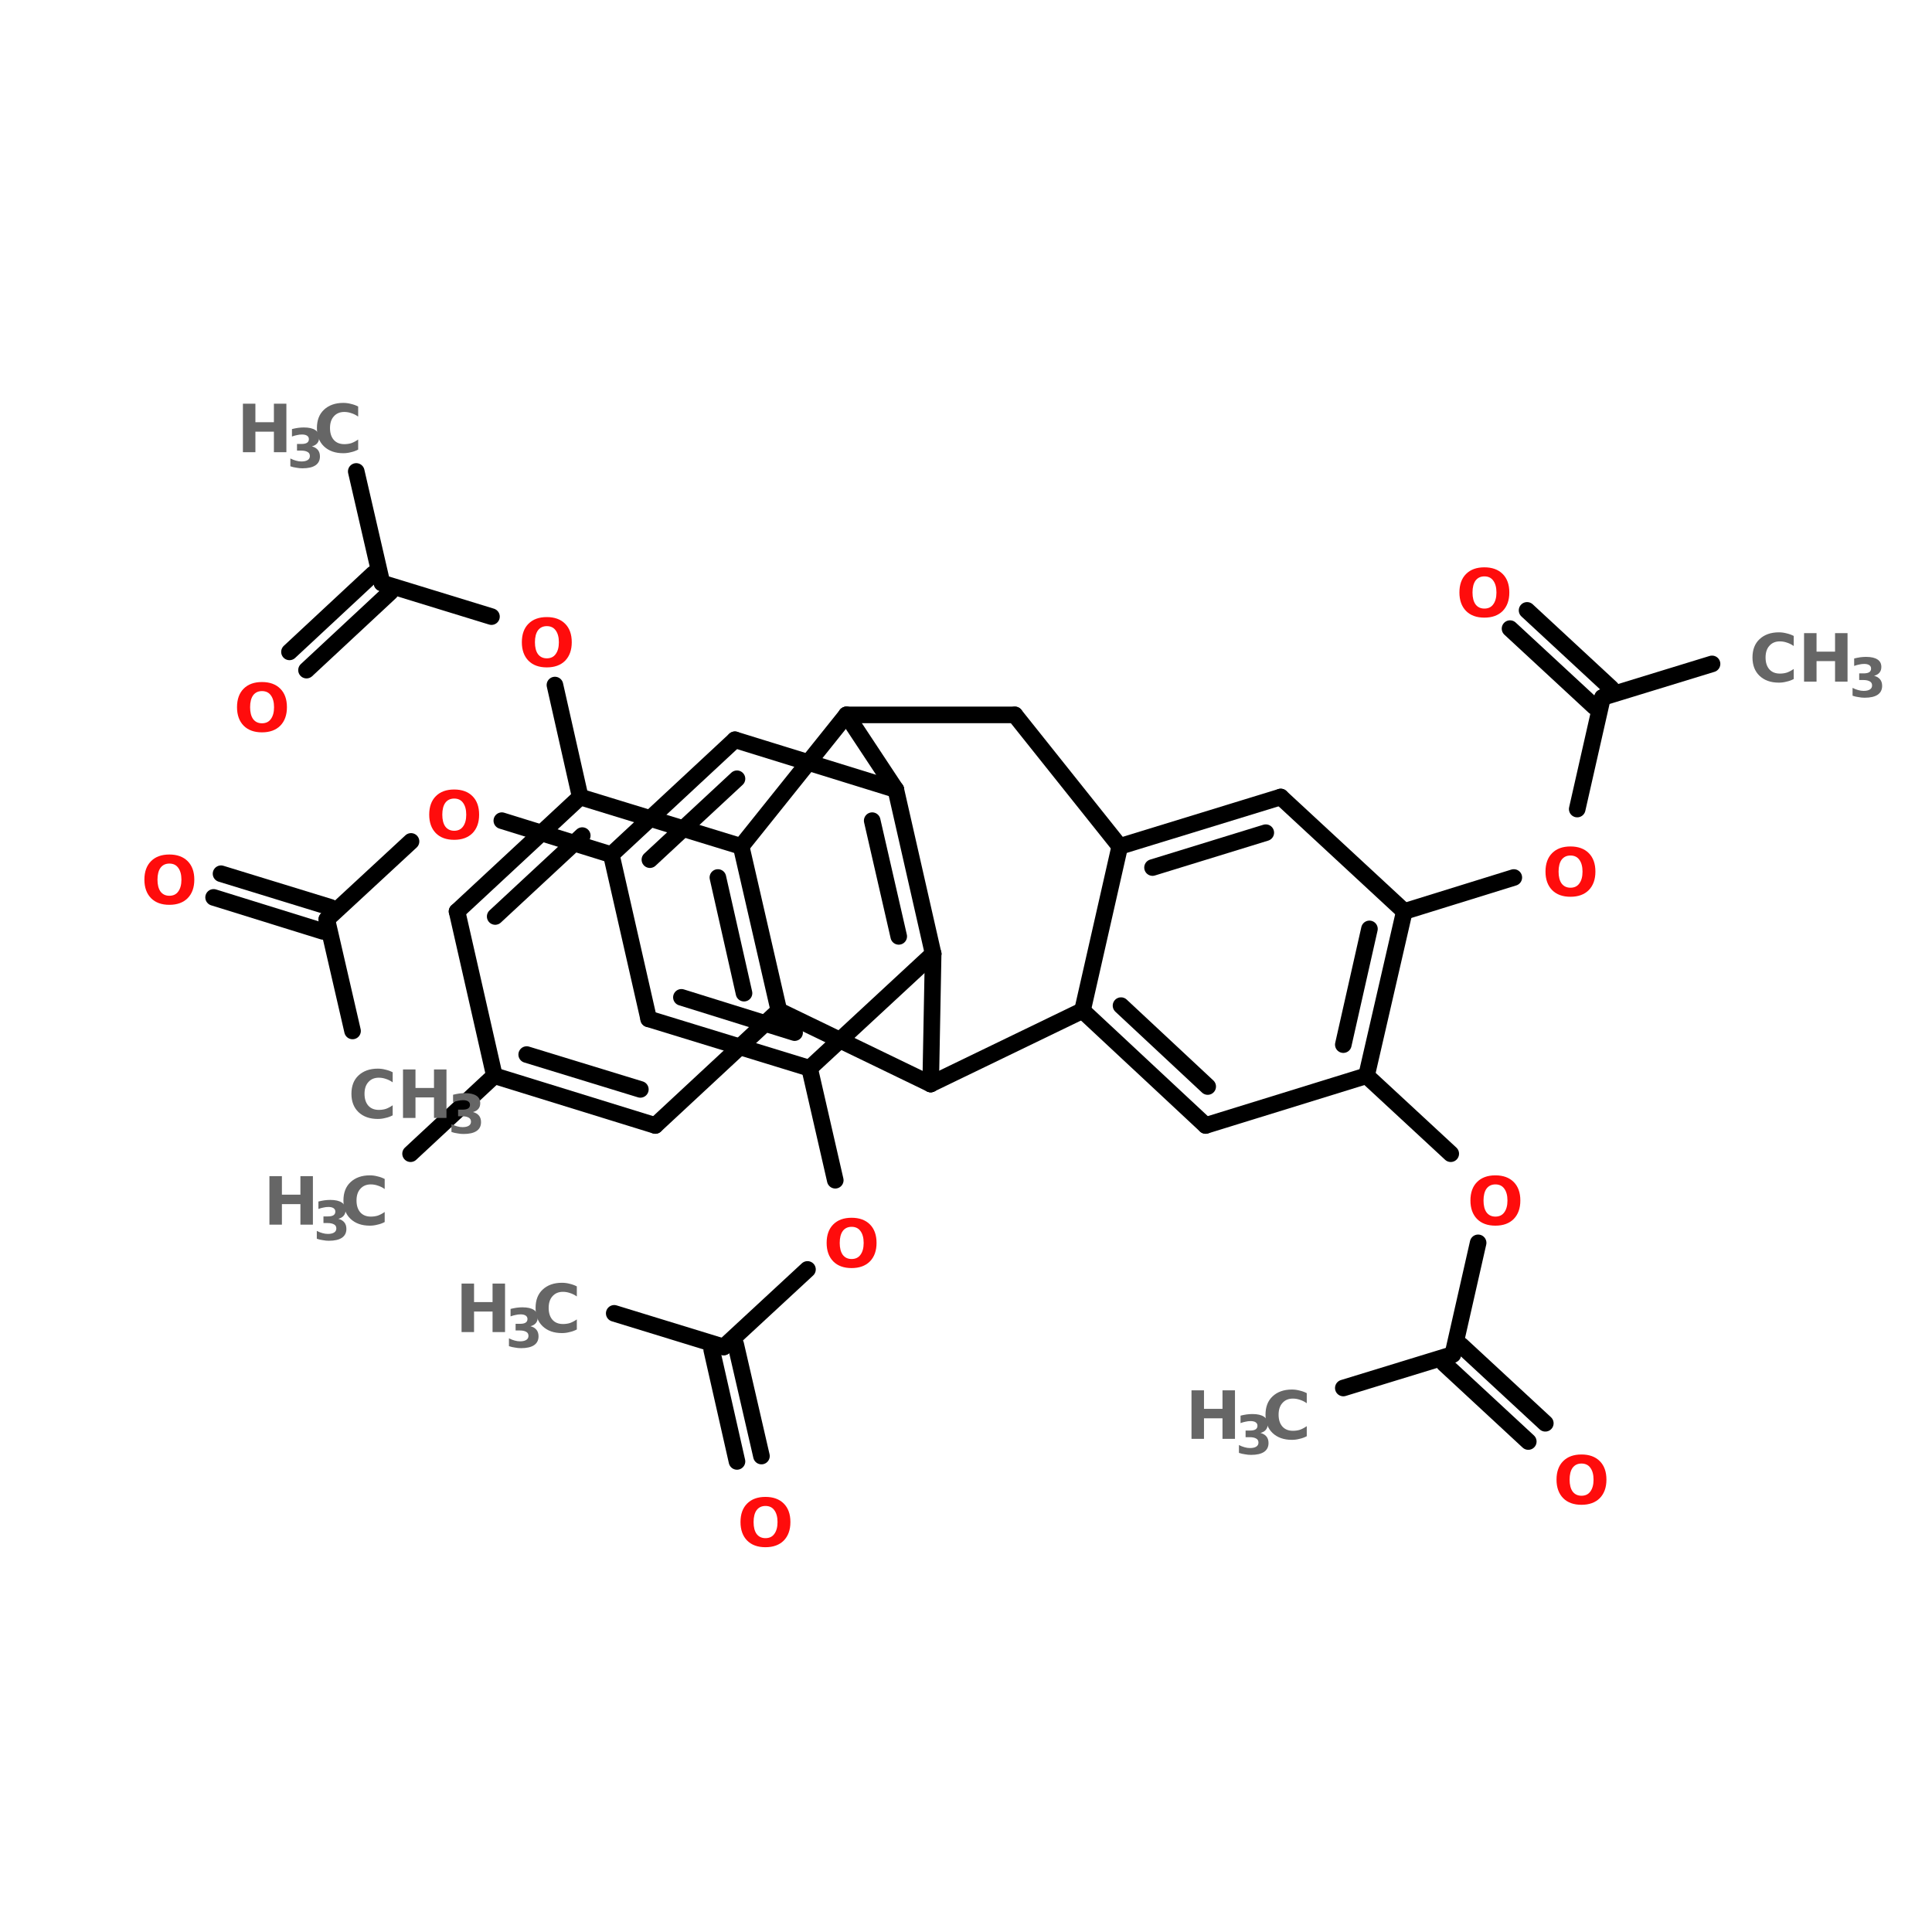 <?xml version="1.0" encoding="UTF-8"?>
<svg xmlns="http://www.w3.org/2000/svg" xmlns:xlink="http://www.w3.org/1999/xlink" width="150pt" height="150pt" viewBox="0 0 150 150" version="1.1">
<defs>
<g>
<symbol overflow="visible" id="glyph0-0">
<path style="stroke:none;" d="M 0.25 0.906 L 0.25 -3.641 L 2.828 -3.641 L 2.828 0.906 Z M 0.547 0.625 L 2.547 0.625 L 2.547 -3.344 L 0.547 -3.344 Z M 0.547 0.625 "/>
</symbol>
<symbol overflow="visible" id="glyph0-1">
<path style="stroke:none;" d="M 2.188 -3.125 C 1.895 -3.125 1.664 -3.016 1.5 -2.797 C 1.344 -2.578 1.266 -2.27 1.266 -1.875 C 1.266 -1.477 1.344 -1.172 1.5 -0.953 C 1.664 -0.734 1.895 -0.625 2.188 -0.625 C 2.488 -0.625 2.719 -0.734 2.875 -0.953 C 3.039 -1.172 3.125 -1.477 3.125 -1.875 C 3.125 -2.27 3.039 -2.578 2.875 -2.797 C 2.719 -3.016 2.488 -3.125 2.188 -3.125 Z M 2.188 -3.828 C 2.789 -3.828 3.266 -3.656 3.609 -3.312 C 3.953 -2.969 4.125 -2.488 4.125 -1.875 C 4.125 -1.27 3.953 -0.789 3.609 -0.438 C 3.266 -0.094 2.789 0.078 2.188 0.078 C 1.582 0.078 1.109 -0.094 0.766 -0.438 C 0.422 -0.789 0.25 -1.27 0.25 -1.875 C 0.25 -2.488 0.422 -2.969 0.766 -3.312 C 1.109 -3.656 1.582 -3.828 2.188 -3.828 Z M 2.188 -3.828 "/>
</symbol>
<symbol overflow="visible" id="glyph0-2">
<path style="stroke:none;" d="M 0.469 -3.766 L 1.438 -3.766 L 1.438 -2.328 L 2.875 -2.328 L 2.875 -3.766 L 3.844 -3.766 L 3.844 0 L 2.875 0 L 2.875 -1.594 L 1.438 -1.594 L 1.438 0 L 0.469 0 Z M 0.469 -3.766 "/>
</symbol>
<symbol overflow="visible" id="glyph0-3">
<path style="stroke:none;" d="M 3.453 -0.203 C 3.273 -0.109 3.086 -0.039 2.891 0 C 2.703 0.051 2.504 0.078 2.297 0.078 C 1.672 0.078 1.172 -0.098 0.797 -0.453 C 0.43 -0.805 0.25 -1.281 0.25 -1.875 C 0.25 -2.477 0.43 -2.953 0.797 -3.297 C 1.172 -3.648 1.672 -3.828 2.297 -3.828 C 2.504 -3.828 2.703 -3.801 2.891 -3.75 C 3.086 -3.707 3.273 -3.641 3.453 -3.547 L 3.453 -2.766 C 3.273 -2.891 3.098 -2.977 2.922 -3.031 C 2.742 -3.094 2.562 -3.125 2.375 -3.125 C 2.031 -3.125 1.758 -3.008 1.562 -2.781 C 1.363 -2.562 1.266 -2.258 1.266 -1.875 C 1.266 -1.488 1.363 -1.18 1.562 -0.953 C 1.758 -0.734 2.031 -0.625 2.375 -0.625 C 2.562 -0.625 2.742 -0.648 2.922 -0.703 C 3.098 -0.766 3.273 -0.859 3.453 -0.984 Z M 3.453 -0.203 "/>
</symbol>
<symbol overflow="visible" id="glyph1-0">
<path style="stroke:none;" d="M 0.203 0.734 L 0.203 -2.953 L 2.297 -2.953 L 2.297 0.734 Z M 0.438 0.5 L 2.062 0.5 L 2.062 -2.719 L 0.438 -2.719 Z M 0.438 0.5 "/>
</symbol>
<symbol overflow="visible" id="glyph1-1">
<path style="stroke:none;" d="M 1.953 -1.641 C 2.16 -1.586 2.316 -1.492 2.422 -1.359 C 2.523 -1.234 2.578 -1.066 2.578 -0.859 C 2.578 -0.555 2.461 -0.328 2.234 -0.172 C 2.004 -0.016 1.664 0.062 1.219 0.062 C 1.062 0.062 0.906 0.047 0.75 0.016 C 0.594 -0.004 0.438 -0.039 0.281 -0.094 L 0.281 -0.703 C 0.426 -0.629 0.57 -0.57 0.719 -0.531 C 0.863 -0.488 1.004 -0.469 1.141 -0.469 C 1.348 -0.469 1.508 -0.504 1.625 -0.578 C 1.738 -0.648 1.797 -0.754 1.797 -0.891 C 1.797 -1.035 1.738 -1.141 1.625 -1.203 C 1.508 -1.273 1.344 -1.312 1.125 -1.312 L 0.797 -1.312 L 0.797 -1.828 L 1.141 -1.828 C 1.336 -1.828 1.484 -1.859 1.578 -1.922 C 1.672 -1.984 1.719 -2.078 1.719 -2.203 C 1.719 -2.316 1.672 -2.406 1.578 -2.469 C 1.484 -2.531 1.352 -2.562 1.188 -2.562 C 1.051 -2.562 0.922 -2.547 0.797 -2.516 C 0.672 -2.492 0.539 -2.457 0.406 -2.406 L 0.406 -2.984 C 0.562 -3.023 0.719 -3.055 0.875 -3.078 C 1.031 -3.098 1.18 -3.109 1.328 -3.109 C 1.723 -3.109 2.02 -3.039 2.219 -2.906 C 2.414 -2.781 2.516 -2.586 2.516 -2.328 C 2.516 -2.148 2.469 -2.004 2.375 -1.891 C 2.281 -1.773 2.141 -1.691 1.953 -1.641 Z M 1.953 -1.641 "/>
</symbol>
</g>
</defs>
<g id="surface1">
<path style="fill-rule:nonzero;fill:rgb(0%,0%,0%);fill-opacity:1;stroke-width:4;stroke-linecap:round;stroke-linejoin:miter;stroke:rgb(0%,0%,0%);stroke-opacity:1;stroke-miterlimit:4;" d="M 98.996 217.203 L 119.205 198.4 " transform="matrix(0.322,0,0,0.322,0,19.634)"/>
<path style="fill-rule:nonzero;fill:rgb(0%,0%,0%);fill-opacity:1;stroke-width:4;stroke-linecap:round;stroke-linejoin:miter;stroke:rgb(0%,0%,0%);stroke-opacity:1;stroke-miterlimit:4;" d="M 195.206 196.595 L 201.397 223.6 " transform="matrix(0.322,0,0,0.322,0,19.634)"/>
<path style="fill-rule:nonzero;fill:rgb(0%,0%,0%);fill-opacity:1;stroke-width:4;stroke-linecap:round;stroke-linejoin:miter;stroke:rgb(0%,0%,0%);stroke-opacity:1;stroke-miterlimit:4;" d="M 194.697 245.105 L 174.5 263.8 " transform="matrix(0.322,0,0,0.322,0,19.634)"/>
<path style="fill-rule:nonzero;fill:rgb(0%,0%,0%);fill-opacity:1;stroke-width:4;stroke-linecap:round;stroke-linejoin:miter;stroke:rgb(0%,0%,0%);stroke-opacity:1;stroke-miterlimit:4;" d="M 177.396 263.206 L 183.599 290.103 " transform="matrix(0.322,0,0,0.322,0,19.634)"/>
<path style="fill-rule:nonzero;fill:rgb(0%,0%,0%);fill-opacity:1;stroke-width:4;stroke-linecap:round;stroke-linejoin:miter;stroke:rgb(0%,0%,0%);stroke-opacity:1;stroke-miterlimit:4;" d="M 171.605 264.502 L 177.699 291.399 " transform="matrix(0.322,0,0,0.322,0,19.634)"/>
<path style="fill-rule:nonzero;fill:rgb(0%,0%,0%);fill-opacity:1;stroke-width:4;stroke-linecap:round;stroke-linejoin:miter;stroke:rgb(0%,0%,0%);stroke-opacity:1;stroke-miterlimit:4;" d="M 174.5 263.8 L 148.1 255.694 " transform="matrix(0.322,0,0,0.322,0,19.634)"/>
<path style="fill-rule:nonzero;fill:rgb(0%,0%,0%);fill-opacity:1;stroke-width:4;stroke-linecap:round;stroke-linejoin:miter;stroke:rgb(0%,0%,0%);stroke-opacity:1;stroke-miterlimit:4;" d="M 147.398 145.104 L 120.998 136.901 " transform="matrix(0.322,0,0,0.322,0,19.634)"/>
<path style="fill-rule:nonzero;fill:rgb(0%,0%,0%);fill-opacity:1;stroke-width:4;stroke-linecap:round;stroke-linejoin:miter;stroke:rgb(0%,0%,0%);stroke-opacity:1;stroke-miterlimit:4;" d="M 99.105 141.905 L 78.8 160.696 " transform="matrix(0.322,0,0,0.322,0,19.634)"/>
<path style="fill-rule:nonzero;fill:rgb(0%,0%,0%);fill-opacity:1;stroke-width:4;stroke-linecap:round;stroke-linejoin:miter;stroke:rgb(0%,0%,0%);stroke-opacity:1;stroke-miterlimit:4;" d="M 77.903 163.604 L 51.503 155.402 " transform="matrix(0.322,0,0,0.322,0,19.634)"/>
<path style="fill-rule:nonzero;fill:rgb(0%,0%,0%);fill-opacity:1;stroke-width:4;stroke-linecap:round;stroke-linejoin:miter;stroke:rgb(0%,0%,0%);stroke-opacity:1;stroke-miterlimit:4;" d="M 79.696 157.801 L 53.296 149.695 " transform="matrix(0.322,0,0,0.322,0,19.634)"/>
<path style="fill-rule:nonzero;fill:rgb(0%,0%,0%);fill-opacity:1;stroke-width:4;stroke-linecap:round;stroke-linejoin:miter;stroke:rgb(0%,0%,0%);stroke-opacity:1;stroke-miterlimit:4;" d="M 78.8 160.696 L 85.003 187.605 " transform="matrix(0.322,0,0,0.322,0,19.634)"/>
<path style="fill-rule:nonzero;fill:rgb(0%,0%,0%);fill-opacity:1;stroke-width:4;stroke-linecap:round;stroke-linejoin:miter;stroke:rgb(0%,0%,0%);stroke-opacity:1;stroke-miterlimit:4;" d="M 329.494 198.4 L 349.8 217.203 " transform="matrix(0.322,0,0,0.322,0,19.634)"/>
<path style="fill-rule:nonzero;fill:rgb(0%,0%,0%);fill-opacity:1;stroke-width:4;stroke-linecap:round;stroke-linejoin:miter;stroke:rgb(0%,0%,0%);stroke-opacity:1;stroke-miterlimit:4;" d="M 356.403 238.696 L 350.297 265.605 " transform="matrix(0.322,0,0,0.322,0,19.634)"/>
<path style="fill-rule:nonzero;fill:rgb(0%,0%,0%);fill-opacity:1;stroke-width:4;stroke-linecap:round;stroke-linejoin:miter;stroke:rgb(0%,0%,0%);stroke-opacity:1;stroke-miterlimit:4;" d="M 352.296 263.4 L 372.602 282.203 " transform="matrix(0.322,0,0,0.322,0,19.634)"/>
<path style="fill-rule:nonzero;fill:rgb(0%,0%,0%);fill-opacity:1;stroke-width:4;stroke-linecap:round;stroke-linejoin:miter;stroke:rgb(0%,0%,0%);stroke-opacity:1;stroke-miterlimit:4;" d="M 348.201 267.798 L 368.494 286.601 " transform="matrix(0.322,0,0,0.322,0,19.634)"/>
<path style="fill-rule:nonzero;fill:rgb(0%,0%,0%);fill-opacity:1;stroke-width:4;stroke-linecap:round;stroke-linejoin:miter;stroke:rgb(0%,0%,0%);stroke-opacity:1;stroke-miterlimit:4;" d="M 350.297 265.605 L 323.897 273.698 " transform="matrix(0.322,0,0,0.322,0,19.634)"/>
<path style="fill-rule:nonzero;fill:rgb(0%,0%,0%);fill-opacity:1;stroke-width:4;stroke-linecap:round;stroke-linejoin:miter;stroke:rgb(0%,0%,0%);stroke-opacity:1;stroke-miterlimit:4;" d="M 338.605 158.794 L 365.005 150.604 " transform="matrix(0.322,0,0,0.322,0,19.634)"/>
<path style="fill-rule:nonzero;fill:rgb(0%,0%,0%);fill-opacity:1;stroke-width:4;stroke-linecap:round;stroke-linejoin:miter;stroke:rgb(0%,0%,0%);stroke-opacity:1;stroke-miterlimit:4;" d="M 380.295 134.103 L 386.401 107.194 " transform="matrix(0.322,0,0,0.322,0,19.634)"/>
<path style="fill-rule:nonzero;fill:rgb(0%,0%,0%);fill-opacity:1;stroke-width:4;stroke-linecap:round;stroke-linejoin:miter;stroke:rgb(0%,0%,0%);stroke-opacity:1;stroke-miterlimit:4;" d="M 384.402 109.399 L 364.096 90.596 " transform="matrix(0.322,0,0,0.322,0,19.634)"/>
<path style="fill-rule:nonzero;fill:rgb(0%,0%,0%);fill-opacity:1;stroke-width:4;stroke-linecap:round;stroke-linejoin:miter;stroke:rgb(0%,0%,0%);stroke-opacity:1;stroke-miterlimit:4;" d="M 388.497 105.001 L 368.204 86.198 " transform="matrix(0.322,0,0,0.322,0,19.634)"/>
<path style="fill-rule:nonzero;fill:rgb(0%,0%,0%);fill-opacity:1;stroke-width:4;stroke-linecap:round;stroke-linejoin:miter;stroke:rgb(0%,0%,0%);stroke-opacity:1;stroke-miterlimit:4;" d="M 386.401 107.194 L 412.801 99.101 " transform="matrix(0.322,0,0,0.322,0,19.634)"/>
<path style="fill-rule:nonzero;fill:rgb(0%,0%,0%);fill-opacity:1;stroke-width:4;stroke-linecap:round;stroke-linejoin:miter;stroke:rgb(0%,0%,0%);stroke-opacity:1;stroke-miterlimit:4;" d="M 139.898 131.195 L 133.804 104.202 " transform="matrix(0.322,0,0,0.322,0,19.634)"/>
<path style="fill-rule:nonzero;fill:rgb(0%,0%,0%);fill-opacity:1;stroke-width:4;stroke-linecap:round;stroke-linejoin:miter;stroke:rgb(0%,0%,0%);stroke-opacity:1;stroke-miterlimit:4;" d="M 118.502 87.7 L 92.102 79.595 " transform="matrix(0.322,0,0,0.322,0,19.634)"/>
<path style="fill-rule:nonzero;fill:rgb(0%,0%,0%);fill-opacity:1;stroke-width:4;stroke-linecap:round;stroke-linejoin:miter;stroke:rgb(0%,0%,0%);stroke-opacity:1;stroke-miterlimit:4;" d="M 94.101 81.8 L 73.905 100.603 " transform="matrix(0.322,0,0,0.322,0,19.634)"/>
<path style="fill-rule:nonzero;fill:rgb(0%,0%,0%);fill-opacity:1;stroke-width:4;stroke-linecap:round;stroke-linejoin:miter;stroke:rgb(0%,0%,0%);stroke-opacity:1;stroke-miterlimit:4;" d="M 89.994 77.402 L 69.798 96.205 " transform="matrix(0.322,0,0,0.322,0,19.634)"/>
<path style="fill-rule:nonzero;fill:rgb(0%,0%,0%);fill-opacity:1;stroke-width:4;stroke-linecap:round;stroke-linejoin:miter;stroke:rgb(0%,0%,0%);stroke-opacity:1;stroke-miterlimit:4;" d="M 92.102 79.595 L 85.899 52.698 " transform="matrix(0.322,0,0,0.322,0,19.634)"/>
<path style="fill-rule:nonzero;fill:rgb(0%,0%,0%);fill-opacity:1;stroke-width:4;stroke-linecap:round;stroke-linejoin:miter;stroke:rgb(0%,0%,0%);stroke-opacity:1;stroke-miterlimit:4;" d="M 308.801 131.195 L 269.995 143.105 " transform="matrix(0.322,0,0,0.322,0,19.634)"/>
<path style="fill-rule:nonzero;fill:rgb(0%,0%,0%);fill-opacity:1;stroke-width:4;stroke-linecap:round;stroke-linejoin:miter;stroke:rgb(0%,0%,0%);stroke-opacity:1;stroke-miterlimit:4;" d="M 305.203 139.797 L 277.894 148.205 " transform="matrix(0.322,0,0,0.322,0,19.634)"/>
<path style="fill-rule:nonzero;fill:rgb(0%,0%,0%);fill-opacity:1;stroke-width:4;stroke-linecap:round;stroke-linejoin:miter;stroke:rgb(0%,0%,0%);stroke-opacity:1;stroke-miterlimit:4;" d="M 269.995 143.105 L 261.005 182.698 " transform="matrix(0.322,0,0,0.322,0,19.634)"/>
<path style="fill-rule:nonzero;fill:rgb(0%,0%,0%);fill-opacity:1;stroke-width:4;stroke-linecap:round;stroke-linejoin:miter;stroke:rgb(0%,0%,0%);stroke-opacity:1;stroke-miterlimit:4;" d="M 261.005 182.698 L 290.7 210.394 " transform="matrix(0.322,0,0,0.322,0,19.634)"/>
<path style="fill-rule:nonzero;fill:rgb(0%,0%,0%);fill-opacity:1;stroke-width:4;stroke-linecap:round;stroke-linejoin:miter;stroke:rgb(0%,0%,0%);stroke-opacity:1;stroke-miterlimit:4;" d="M 270.298 181.499 L 291.197 201.005 " transform="matrix(0.322,0,0,0.322,0,19.634)"/>
<path style="fill-rule:nonzero;fill:rgb(0%,0%,0%);fill-opacity:1;stroke-width:4;stroke-linecap:round;stroke-linejoin:miter;stroke:rgb(0%,0%,0%);stroke-opacity:1;stroke-miterlimit:4;" d="M 290.7 210.394 L 329.494 198.4 " transform="matrix(0.322,0,0,0.322,0,19.634)"/>
<path style="fill-rule:nonzero;fill:rgb(0%,0%,0%);fill-opacity:1;stroke-width:4;stroke-linecap:round;stroke-linejoin:miter;stroke:rgb(0%,0%,0%);stroke-opacity:1;stroke-miterlimit:4;" d="M 329.494 198.4 L 338.605 158.794 " transform="matrix(0.322,0,0,0.322,0,19.634)"/>
<path style="fill-rule:nonzero;fill:rgb(0%,0%,0%);fill-opacity:1;stroke-width:4;stroke-linecap:round;stroke-linejoin:miter;stroke:rgb(0%,0%,0%);stroke-opacity:1;stroke-miterlimit:4;" d="M 323.897 190.9 L 330.197 162.998 " transform="matrix(0.322,0,0,0.322,0,19.634)"/>
<path style="fill-rule:nonzero;fill:rgb(0%,0%,0%);fill-opacity:1;stroke-width:4;stroke-linecap:round;stroke-linejoin:miter;stroke:rgb(0%,0%,0%);stroke-opacity:1;stroke-miterlimit:4;" d="M 338.605 158.794 L 308.801 131.195 " transform="matrix(0.322,0,0,0.322,0,19.634)"/>
<path style="fill-rule:nonzero;fill:rgb(0%,0%,0%);fill-opacity:1;stroke-width:4;stroke-linecap:round;stroke-linejoin:miter;stroke:rgb(0%,0%,0%);stroke-opacity:1;stroke-miterlimit:4;" d="M 156.4 184.697 L 147.398 145.104 " transform="matrix(0.322,0,0,0.322,0,19.634)"/>
<path style="fill-rule:nonzero;fill:rgb(0%,0%,0%);fill-opacity:1;stroke-width:4;stroke-linecap:round;stroke-linejoin:miter;stroke:rgb(0%,0%,0%);stroke-opacity:1;stroke-miterlimit:4;" d="M 147.398 145.104 L 177.202 117.395 " transform="matrix(0.322,0,0,0.322,0,19.634)"/>
<path style="fill-rule:nonzero;fill:rgb(0%,0%,0%);fill-opacity:1;stroke-width:4;stroke-linecap:round;stroke-linejoin:miter;stroke:rgb(0%,0%,0%);stroke-opacity:1;stroke-miterlimit:4;" d="M 156.702 146.303 L 177.699 126.797 " transform="matrix(0.322,0,0,0.322,0,19.634)"/>
<path style="fill-rule:nonzero;fill:rgb(0%,0%,0%);fill-opacity:1;stroke-width:4;stroke-linecap:round;stroke-linejoin:miter;stroke:rgb(0%,0%,0%);stroke-opacity:1;stroke-miterlimit:4;" d="M 177.202 117.395 L 215.996 129.402 " transform="matrix(0.322,0,0,0.322,0,19.634)"/>
<path style="fill-rule:nonzero;fill:rgb(0%,0%,0%);fill-opacity:1;stroke-width:4;stroke-linecap:round;stroke-linejoin:miter;stroke:rgb(0%,0%,0%);stroke-opacity:1;stroke-miterlimit:4;" d="M 215.996 129.402 L 224.998 168.996 " transform="matrix(0.322,0,0,0.322,0,19.634)"/>
<path style="fill-rule:nonzero;fill:rgb(0%,0%,0%);fill-opacity:1;stroke-width:4;stroke-linecap:round;stroke-linejoin:miter;stroke:rgb(0%,0%,0%);stroke-opacity:1;stroke-miterlimit:4;" d="M 210.302 136.901 L 216.699 164.804 " transform="matrix(0.322,0,0,0.322,0,19.634)"/>
<path style="fill-rule:nonzero;fill:rgb(0%,0%,0%);fill-opacity:1;stroke-width:4;stroke-linecap:round;stroke-linejoin:miter;stroke:rgb(0%,0%,0%);stroke-opacity:1;stroke-miterlimit:4;" d="M 224.998 168.996 L 195.206 196.595 " transform="matrix(0.322,0,0,0.322,0,19.634)"/>
<path style="fill-rule:nonzero;fill:rgb(0%,0%,0%);fill-opacity:1;stroke-width:4;stroke-linecap:round;stroke-linejoin:miter;stroke:rgb(0%,0%,0%);stroke-opacity:1;stroke-miterlimit:4;" d="M 195.206 196.595 L 156.4 184.697 " transform="matrix(0.322,0,0,0.322,0,19.634)"/>
<path style="fill-rule:nonzero;fill:rgb(0%,0%,0%);fill-opacity:1;stroke-width:4;stroke-linecap:round;stroke-linejoin:miter;stroke:rgb(0%,0%,0%);stroke-opacity:1;stroke-miterlimit:4;" d="M 191.595 188.005 L 164.299 179.5 " transform="matrix(0.322,0,0,0.322,0,19.634)"/>
<path style="fill-rule:nonzero;fill:rgb(0%,0%,0%);fill-opacity:1;stroke-width:4;stroke-linecap:round;stroke-linejoin:miter;stroke:rgb(0%,0%,0%);stroke-opacity:1;stroke-miterlimit:4;" d="M 110.203 158.794 L 139.898 131.195 " transform="matrix(0.322,0,0,0.322,0,19.634)"/>
<path style="fill-rule:nonzero;fill:rgb(0%,0%,0%);fill-opacity:1;stroke-width:4;stroke-linecap:round;stroke-linejoin:miter;stroke:rgb(0%,0%,0%);stroke-opacity:1;stroke-miterlimit:4;" d="M 119.399 160.006 L 140.395 140.5 " transform="matrix(0.322,0,0,0.322,0,19.634)"/>
<path style="fill-rule:nonzero;fill:rgb(0%,0%,0%);fill-opacity:1;stroke-width:4;stroke-linecap:round;stroke-linejoin:miter;stroke:rgb(0%,0%,0%);stroke-opacity:1;stroke-miterlimit:4;" d="M 139.898 131.195 L 178.704 143.105 " transform="matrix(0.322,0,0,0.322,0,19.634)"/>
<path style="fill-rule:nonzero;fill:rgb(0%,0%,0%);fill-opacity:1;stroke-width:4;stroke-linecap:round;stroke-linejoin:miter;stroke:rgb(0%,0%,0%);stroke-opacity:1;stroke-miterlimit:4;" d="M 178.704 143.105 L 187.803 182.698 " transform="matrix(0.322,0,0,0.322,0,19.634)"/>
<path style="fill-rule:nonzero;fill:rgb(0%,0%,0%);fill-opacity:1;stroke-width:4;stroke-linecap:round;stroke-linejoin:miter;stroke:rgb(0%,0%,0%);stroke-opacity:1;stroke-miterlimit:4;" d="M 173.095 150.604 L 179.395 178.494 " transform="matrix(0.322,0,0,0.322,0,19.634)"/>
<path style="fill-rule:nonzero;fill:rgb(0%,0%,0%);fill-opacity:1;stroke-width:4;stroke-linecap:round;stroke-linejoin:miter;stroke:rgb(0%,0%,0%);stroke-opacity:1;stroke-miterlimit:4;" d="M 187.803 182.698 L 157.999 210.394 " transform="matrix(0.322,0,0,0.322,0,19.634)"/>
<path style="fill-rule:nonzero;fill:rgb(0%,0%,0%);fill-opacity:1;stroke-width:4;stroke-linecap:round;stroke-linejoin:miter;stroke:rgb(0%,0%,0%);stroke-opacity:1;stroke-miterlimit:4;" d="M 157.999 210.394 L 119.205 198.4 " transform="matrix(0.322,0,0,0.322,0,19.634)"/>
<path style="fill-rule:nonzero;fill:rgb(0%,0%,0%);fill-opacity:1;stroke-width:4;stroke-linecap:round;stroke-linejoin:miter;stroke:rgb(0%,0%,0%);stroke-opacity:1;stroke-miterlimit:4;" d="M 154.401 201.695 L 126.995 193.299 " transform="matrix(0.322,0,0,0.322,0,19.634)"/>
<path style="fill-rule:nonzero;fill:rgb(0%,0%,0%);fill-opacity:1;stroke-width:4;stroke-linecap:round;stroke-linejoin:miter;stroke:rgb(0%,0%,0%);stroke-opacity:1;stroke-miterlimit:4;" d="M 119.205 198.4 L 110.203 158.794 " transform="matrix(0.322,0,0,0.322,0,19.634)"/>
<path style="fill-rule:nonzero;fill:rgb(0%,0%,0%);fill-opacity:1;stroke-width:4;stroke-linecap:round;stroke-linejoin:miter;stroke:rgb(0%,0%,0%);stroke-opacity:1;stroke-miterlimit:4;" d="M 187.803 182.698 L 224.404 200.399 " transform="matrix(0.322,0,0,0.322,0,19.634)"/>
<path style="fill-rule:nonzero;fill:rgb(0%,0%,0%);fill-opacity:1;stroke-width:4;stroke-linecap:round;stroke-linejoin:miter;stroke:rgb(0%,0%,0%);stroke-opacity:1;stroke-miterlimit:4;" d="M 224.404 200.399 L 224.998 168.996 " transform="matrix(0.322,0,0,0.322,0,19.634)"/>
<path style="fill-rule:nonzero;fill:rgb(0%,0%,0%);fill-opacity:1;stroke-width:4;stroke-linecap:round;stroke-linejoin:miter;stroke:rgb(0%,0%,0%);stroke-opacity:1;stroke-miterlimit:4;" d="M 215.996 129.402 L 204.099 111.398 " transform="matrix(0.322,0,0,0.322,0,19.634)"/>
<path style="fill-rule:nonzero;fill:rgb(0%,0%,0%);fill-opacity:1;stroke-width:4;stroke-linecap:round;stroke-linejoin:miter;stroke:rgb(0%,0%,0%);stroke-opacity:1;stroke-miterlimit:4;" d="M 204.099 111.398 L 178.704 143.105 " transform="matrix(0.322,0,0,0.322,0,19.634)"/>
<path style="fill:none;stroke-width:4;stroke-linecap:round;stroke-linejoin:miter;stroke:rgb(0%,0%,0%);stroke-opacity:1;stroke-miterlimit:4;" d="M 204.099 111.398 L 244.698 111.398 " transform="matrix(0.322,0,0,0.322,0,19.634)"/>
<path style="fill-rule:nonzero;fill:rgb(0%,0%,0%);fill-opacity:1;stroke-width:4;stroke-linecap:round;stroke-linejoin:miter;stroke:rgb(0%,0%,0%);stroke-opacity:1;stroke-miterlimit:4;" d="M 244.698 111.398 L 269.995 143.105 " transform="matrix(0.322,0,0,0.322,0,19.634)"/>
<path style="fill-rule:nonzero;fill:rgb(0%,0%,0%);fill-opacity:1;stroke-width:4;stroke-linecap:round;stroke-linejoin:miter;stroke:rgb(0%,0%,0%);stroke-opacity:1;stroke-miterlimit:4;" d="M 261.005 182.698 L 224.404 200.399 " transform="matrix(0.322,0,0,0.322,0,19.634)"/>
<g style="fill:rgb(100%,4.706%,4.706%);fill-opacity:1;">
  <use xlink:href="#glyph0-1" x="119.742" y="69.547"/>
</g>
<g style="fill:rgb(100%,4.706%,4.706%);fill-opacity:1;">
  <use xlink:href="#glyph0-1" x="57.242" y="120.047"/>
</g>
<g style="fill:rgb(40%,40%,40%);fill-opacity:1;">
  <use xlink:href="#glyph0-2" x="35.367" y="103.422"/>
</g>
<g style="fill:rgb(40%,40%,40%);fill-opacity:1;">
  <use xlink:href="#glyph1-1" x="39.234" y="104.609"/>
</g>
<g style="fill:rgb(40%,40%,40%);fill-opacity:1;">
  <use xlink:href="#glyph0-3" x="41.332" y="103.422"/>
</g>
<g style="fill:rgb(100%,4.706%,4.706%);fill-opacity:1;">
  <use xlink:href="#glyph0-1" x="33.074" y="65.125"/>
</g>
<g style="fill:rgb(100%,4.706%,4.706%);fill-opacity:1;">
  <use xlink:href="#glyph0-1" x="10.961" y="70.172"/>
</g>
<g style="fill:rgb(40%,40%,40%);fill-opacity:1;">
  <use xlink:href="#glyph0-3" x="27.035" y="86.797"/>
</g>
<g style="fill:rgb(40%,40%,40%);fill-opacity:1;">
  <use xlink:href="#glyph0-2" x="30.82" y="86.797"/>
</g>
<g style="fill:rgb(40%,40%,40%);fill-opacity:1;">
  <use xlink:href="#glyph1-1" x="34.77" y="87.98"/>
</g>
<g style="fill:rgb(100%,4.706%,4.706%);fill-opacity:1;">
  <use xlink:href="#glyph0-1" x="113.914" y="95.082"/>
</g>
<g style="fill:rgb(100%,4.706%,4.706%);fill-opacity:1;">
  <use xlink:href="#glyph0-1" x="120.598" y="116.754"/>
</g>
<g style="fill:rgb(40%,40%,40%);fill-opacity:1;">
  <use xlink:href="#glyph0-2" x="92.039" y="111.711"/>
</g>
<g style="fill:rgb(40%,40%,40%);fill-opacity:1;">
  <use xlink:href="#glyph1-1" x="95.91" y="112.895"/>
</g>
<g style="fill:rgb(40%,40%,40%);fill-opacity:1;">
  <use xlink:href="#glyph0-3" x="98.004" y="111.711"/>
</g>
<g style="fill:rgb(100%,4.706%,4.706%);fill-opacity:1;">
  <use xlink:href="#glyph0-1" x="113.059" y="47.875"/>
</g>
<g style="fill:rgb(40%,40%,40%);fill-opacity:1;">
  <use xlink:href="#glyph0-3" x="135.812" y="52.922"/>
</g>
<g style="fill:rgb(40%,40%,40%);fill-opacity:1;">
  <use xlink:href="#glyph0-2" x="139.598" y="52.922"/>
</g>
<g style="fill:rgb(40%,40%,40%);fill-opacity:1;">
  <use xlink:href="#glyph1-1" x="143.551" y="54.109"/>
</g>
<g style="fill:rgb(100%,4.706%,4.706%);fill-opacity:1;">
  <use xlink:href="#glyph0-1" x="40.266" y="51.738"/>
</g>
<g style="fill:rgb(100%,4.706%,4.706%);fill-opacity:1;">
  <use xlink:href="#glyph0-1" x="18.152" y="56.781"/>
</g>
<g style="fill:rgb(40%,40%,40%);fill-opacity:1;">
  <use xlink:href="#glyph0-2" x="18.391" y="35.109"/>
</g>
<g style="fill:rgb(40%,40%,40%);fill-opacity:1;">
  <use xlink:href="#glyph1-1" x="22.262" y="36.297"/>
</g>
<g style="fill:rgb(40%,40%,40%);fill-opacity:1;">
  <use xlink:href="#glyph0-3" x="24.355" y="35.109"/>
</g>
<g style="fill:rgb(40%,40%,40%);fill-opacity:1;">
  <use xlink:href="#glyph0-2" x="20.449" y="95.082"/>
</g>
<g style="fill:rgb(40%,40%,40%);fill-opacity:1;">
  <use xlink:href="#glyph1-1" x="24.316" y="96.27"/>
</g>
<g style="fill:rgb(40%,40%,40%);fill-opacity:1;">
  <use xlink:href="#glyph0-3" x="26.414" y="95.082"/>
</g>
<g style="fill:rgb(100%,4.706%,4.706%);fill-opacity:1;">
  <use xlink:href="#glyph0-1" x="63.93" y="98.375"/>
</g>
</g>
</svg>
